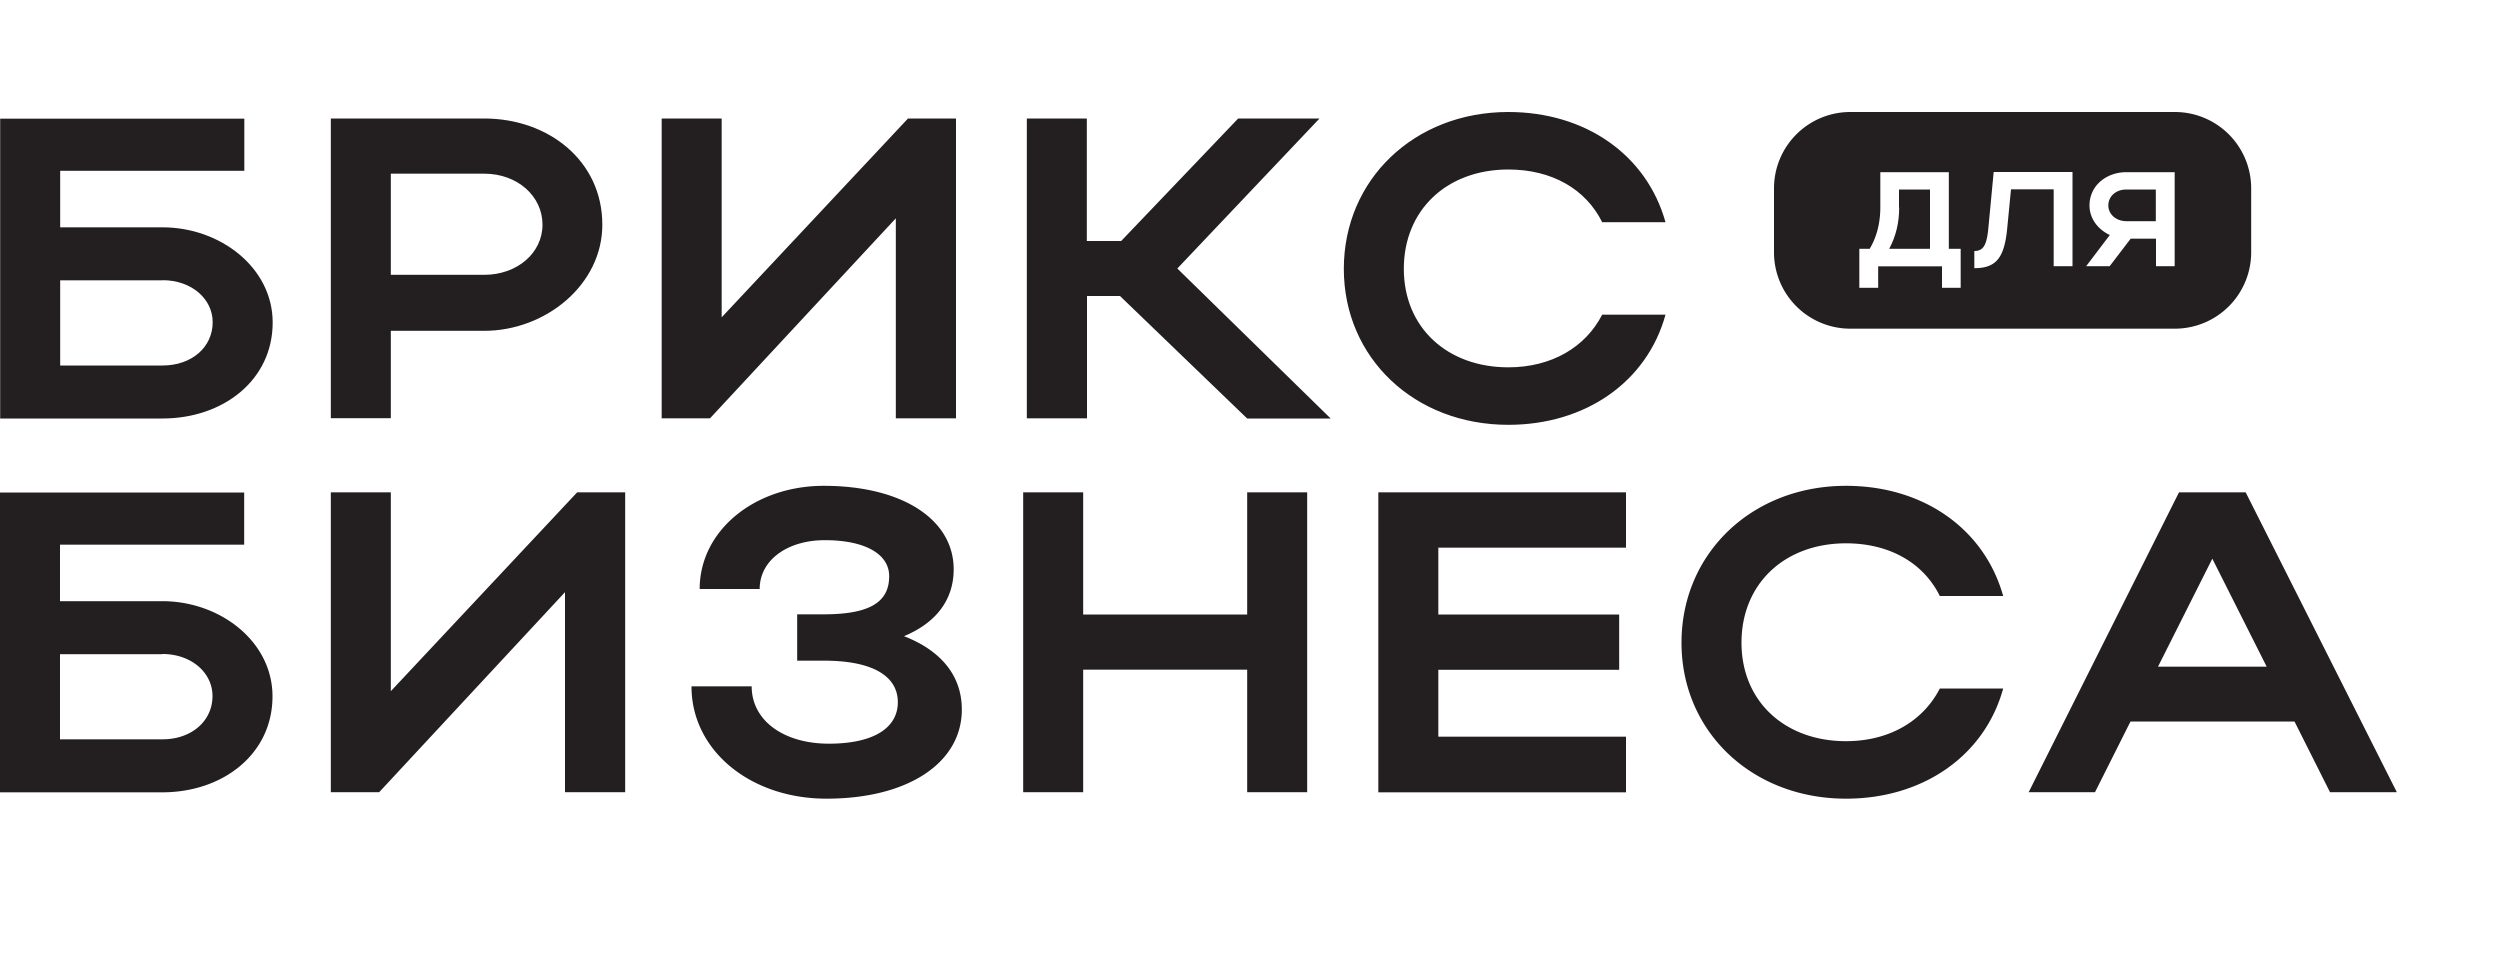 <svg width="100" height="39" fill="none" xmlns="http://www.w3.org/2000/svg"><path d="M9.773 4.74v2.093H2.407v2.26H6.5c2.313 0 4.407 1.614 4.407 3.807 0 2.313-1.987 3.84-4.407 3.84H.007V4.747h9.766V4.74zM6.5 11.213H2.407v3.407H6.5c1.18 0 2.007-.74 2.007-1.733 0-.927-.84-1.68-2.007-1.68v.006zM13.233 4.74h6.134c2.573 0 4.726 1.693 4.726 4.247 0 2.413-2.28 4.246-4.726 4.246h-3.734v3.494h-2.4V4.733v.007zm6.134 2.207h-3.734v4.046h3.734c1.32 0 2.333-.873 2.333-2.006 0-1.134-.993-2.04-2.333-2.04zM35.833 16.733v-8l-7.433 8h-1.933V4.74h2.4v7.953L36.32 4.74h1.92v11.993h-2.407zM43.473 16.733h-2.4V4.74h2.4v4.9h1.374l4.68-4.9h3.253l-5.687 6 6.134 6h-3.34l-5.087-4.9h-1.32v4.9l-.007-.007zM60.333 14.693c1.734 0 3.087-.806 3.754-2.106h2.533c-.74 2.693-3.207 4.406-6.287 4.406-3.753 0-6.58-2.673-6.58-6.24 0-3.566 2.814-6.273 6.58-6.273 3.087 0 5.534 1.713 6.287 4.407h-2.533c-.654-1.32-2.007-2.107-3.754-2.107-2.453 0-4.18 1.613-4.18 3.973s1.747 3.94 4.18 3.94zM75.967 8.3c0 .6-.127 1.147-.4 1.653H77.2V7.58h-1.24v.72h.007zM84.333 8.22c0 .353.314.627.72.627h1.18V7.58h-1.18c-.413 0-.72.267-.72.64z" fill="#231F20"/><path d="M86.993 4.48h-12.98a3.053 3.053 0 00-3.053 3.053v2.56a3.053 3.053 0 003.053 3.054h12.98a3.053 3.053 0 003.054-3.054v-2.56a3.053 3.053 0 00-3.054-3.053zm-8.56 7.033h-.753v-.86h-2.553v.86h-.754v-1.56h.414c.286-.48.426-1.04.426-1.666v-1.4h2.74v3.066h.474v1.56h.006zm4.467-.866h-.753V7.573H80.44l-.153 1.574c-.114 1.173-.447 1.58-1.314 1.58v-.687c.354 0 .487-.227.554-.84l.22-2.32H82.9v3.767zm4.093 0h-.753v-1.1h-1.013l-.84 1.1h-.94l.946-1.247c-.466-.213-.813-.653-.813-1.18 0-.8.68-1.333 1.473-1.333h1.934v3.766l.006-.006zM9.767 19.693v2.094H2.4v2.26h4.093c2.314 0 4.407 1.613 4.407 3.806 0 2.314-1.987 3.84-4.407 3.84H0V19.7h9.767v-.007zm-3.274 6.474H2.4v3.406h4.093c1.18 0 2.007-.74 2.007-1.733 0-.927-.84-1.68-2.007-1.68v.007zM22.6 31.687v-8l-7.433 8h-1.934V19.693h2.4v7.954l7.454-7.954h1.92v11.994H22.6zM27.667 27.453h2.4c0 1.374 1.286 2.294 3.086 2.294 1.8 0 2.76-.634 2.76-1.66 0-1.027-.98-1.66-2.946-1.66h-1.08v-1.854h1.06c1.866 0 2.62-.5 2.62-1.526 0-.894-.98-1.44-2.574-1.44-1.506 0-2.606.806-2.606 1.953h-2.4c0-2.333 2.193-4.127 4.966-4.127 3.12 0 5.194 1.334 5.194 3.34 0 1.214-.7 2.14-1.987 2.674 1.493.58 2.313 1.593 2.313 2.933 0 2.14-2.16 3.567-5.413 3.567-3.053 0-5.4-1.934-5.4-4.487l.007-.007zM40.927 19.693h2.4v4.887h6.56v-4.887h2.4v11.994h-2.4v-4.9h-6.56v4.9h-2.4V19.693zM55.133 19.693h9.907v2.214h-7.507v2.673h7.234v2.213h-7.234v2.674h7.507v2.226h-9.907v-12zM73.84 29.647c1.733 0 3.087-.807 3.753-2.107h2.534c-.74 2.693-3.207 4.407-6.287 4.407-3.753 0-6.58-2.674-6.58-6.24 0-3.567 2.813-6.274 6.58-6.274 3.087 0 5.533 1.714 6.287 4.407h-2.534c-.653-1.32-2.006-2.107-3.753-2.107-2.453 0-4.18 1.614-4.18 3.974 0 2.36 1.747 3.94 4.18 3.94zM87.153 19.693h2.674l6.046 11.994H93.2l-1.42-2.827h-6.56l-1.42 2.827h-2.653l6.013-11.994h-.007zm3.514 6.974l-2.174-4.32-2.173 4.32h4.353-.006z" fill="#231F20"/></svg>